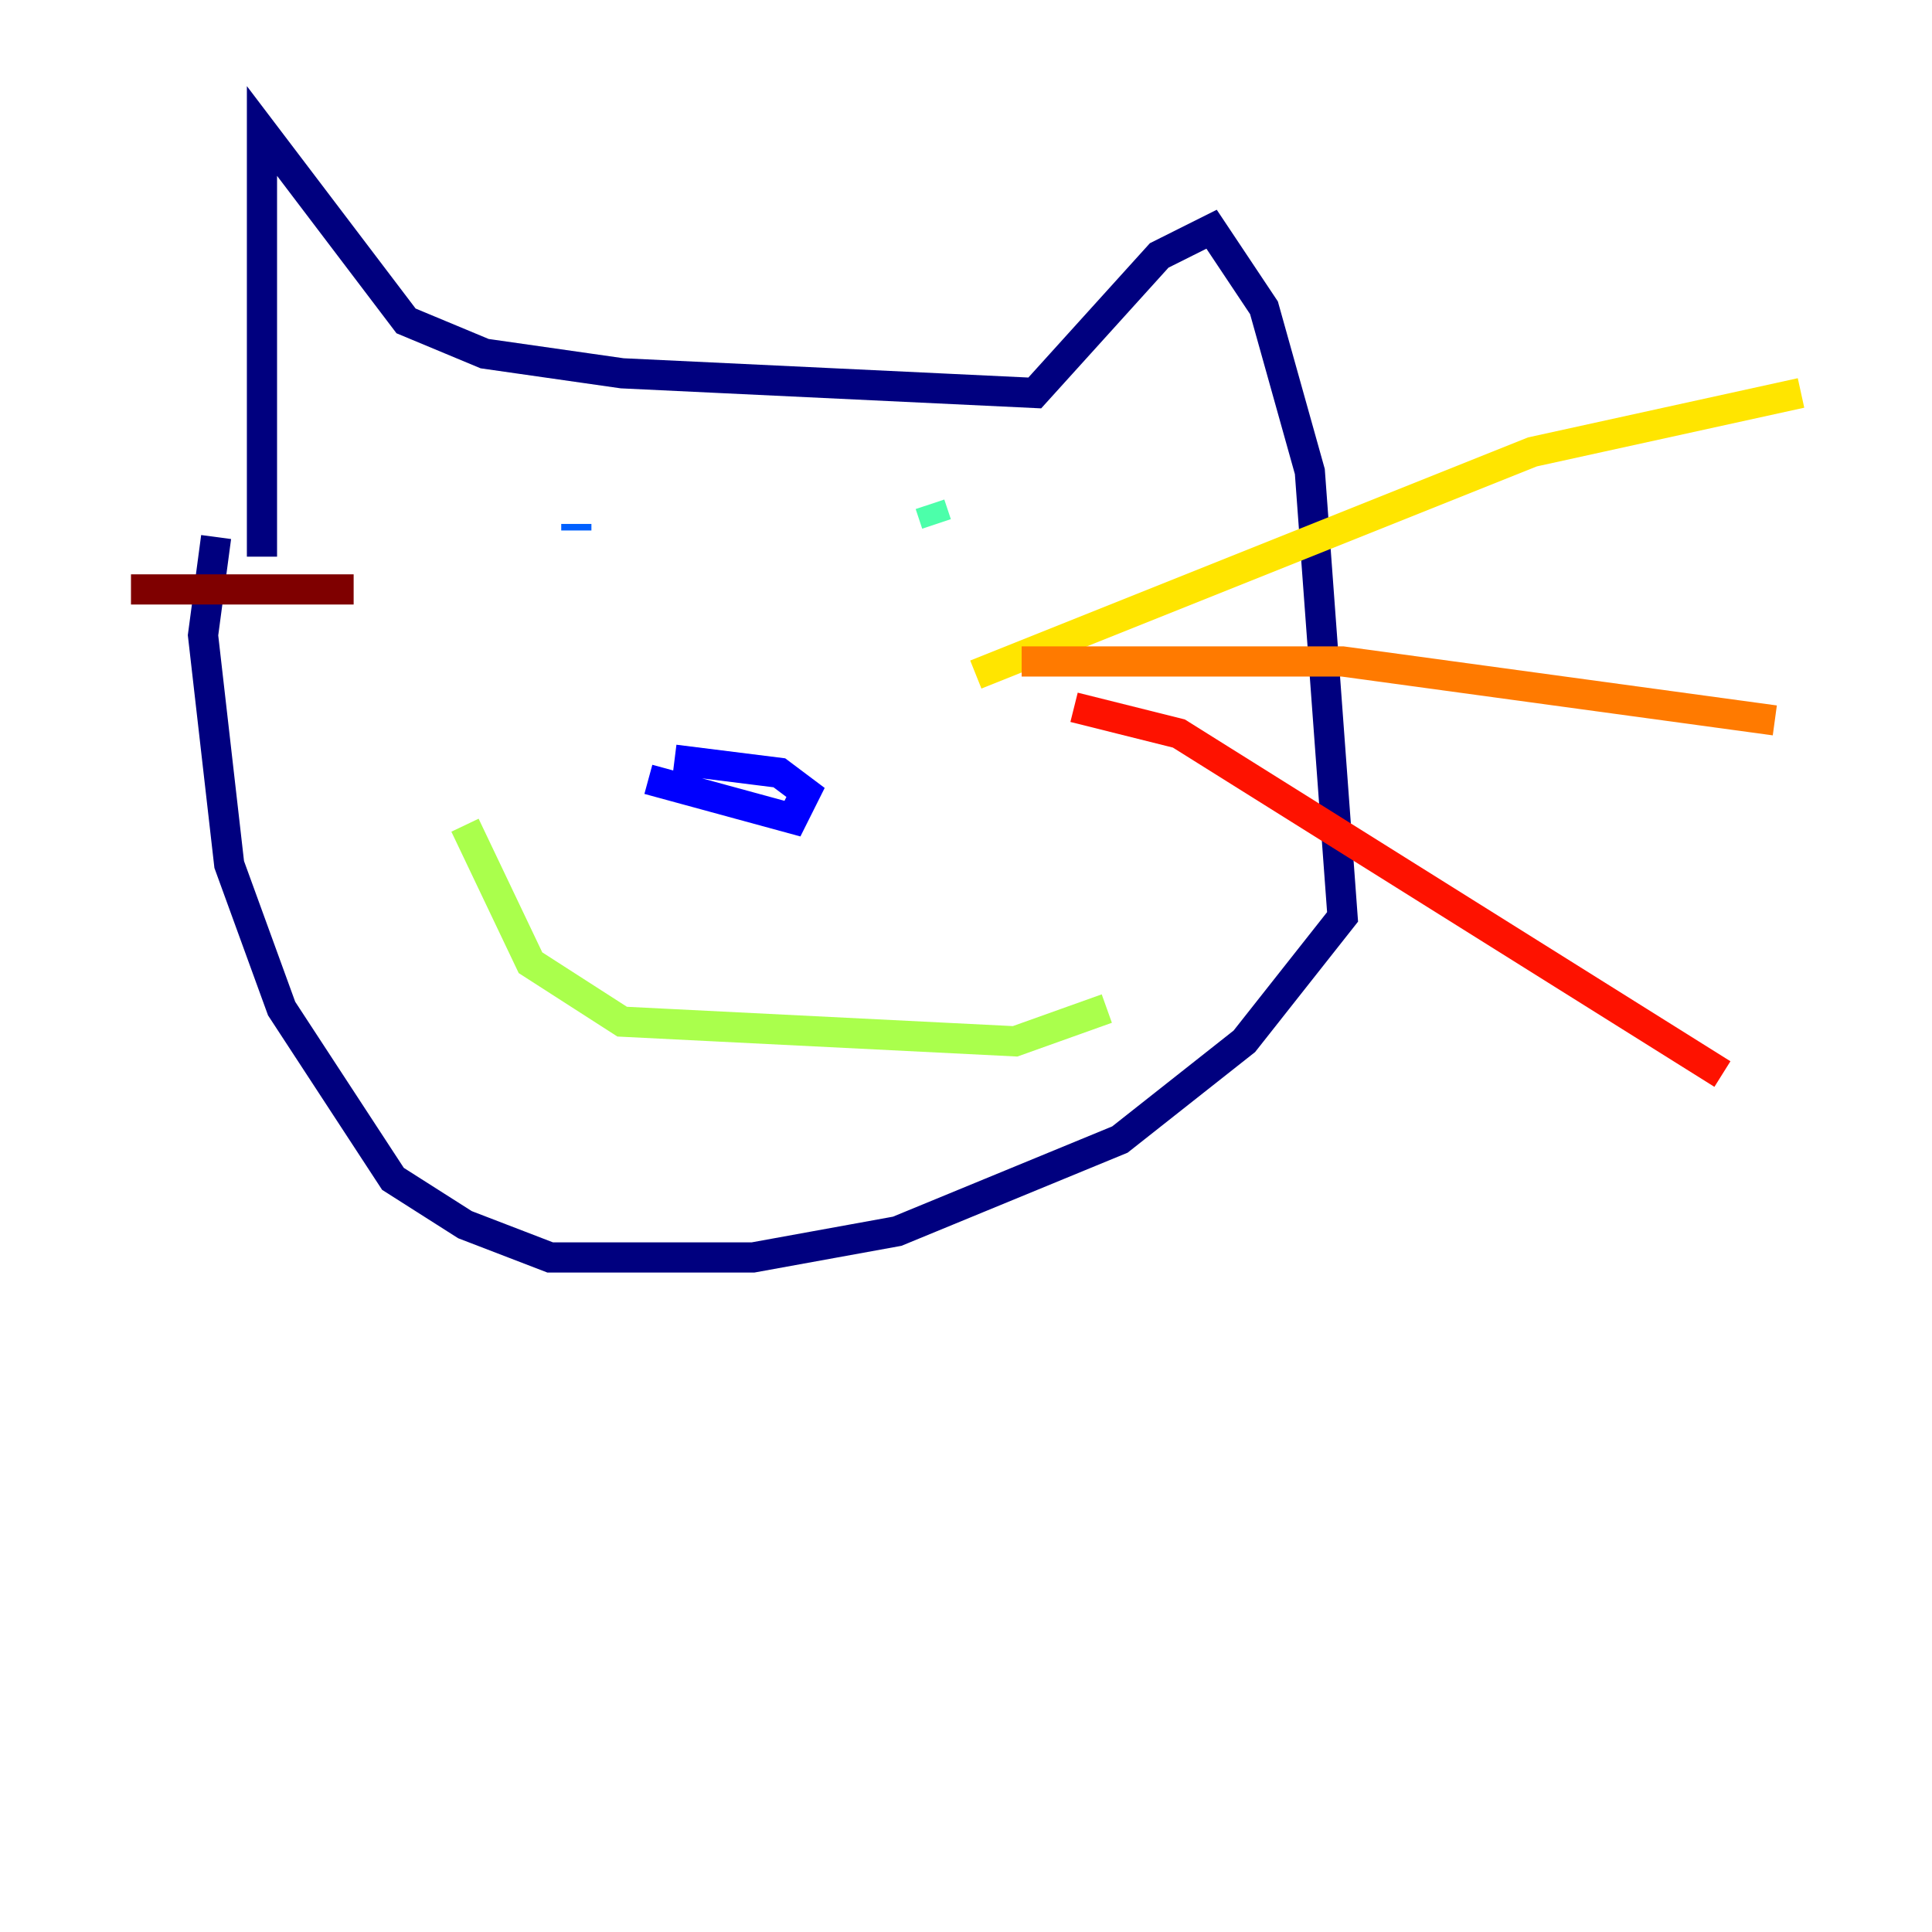 <?xml version="1.0" encoding="utf-8" ?>
<svg baseProfile="tiny" height="128" version="1.2" viewBox="0,0,128,128" width="128" xmlns="http://www.w3.org/2000/svg" xmlns:ev="http://www.w3.org/2001/xml-events" xmlns:xlink="http://www.w3.org/1999/xlink"><defs /><polyline fill="none" points="17.356,36.881 17.356,8.678 26.902,21.261 32.108,23.43 41.22,24.732 68.556,26.034 76.8,16.922 80.271,15.186 83.742,20.393 86.78,31.241 88.949,60.746 82.441,68.99 74.197,75.498 59.444,81.573 49.898,83.308 36.447,83.308 30.807,81.139 26.034,78.102 18.658,66.82 15.186,57.275 13.451,42.088 14.319,35.58" stroke="#00007f" stroke-width="2" /><polyline fill="none" points="42.956,51.634 52.502,54.237 53.37,52.502 51.634,51.2 44.691,50.332" stroke="#0000fe" stroke-width="2" /><polyline fill="none" points="38.183,35.146 38.183,34.712" stroke="#0060ff" stroke-width="2" /><polyline fill="none" points="62.047,34.712 62.047,34.712" stroke="#00d4ff" stroke-width="2" /><polyline fill="none" points="62.047,34.712 61.614,33.41" stroke="#4cffaa" stroke-width="2" /><polyline fill="none" points="30.807,54.671 35.146,63.783 41.22,67.688 67.254,68.99 73.329,66.82" stroke="#aaff4c" stroke-width="2" /><polyline fill="none" points="64.651,44.691 101.532,29.939 119.322,26.034" stroke="#ffe500" stroke-width="2" /><polyline fill="none" points="67.688,43.824 88.949,43.824 117.586,47.729" stroke="#ff7a00" stroke-width="2" /><polyline fill="none" points="71.159,46.861 78.102,48.597 114.115,71.159" stroke="#fe1200" stroke-width="2" /><polyline fill="none" points="23.43,39.051 8.678,39.051" stroke="#7f0000" stroke-width="2" /></svg>